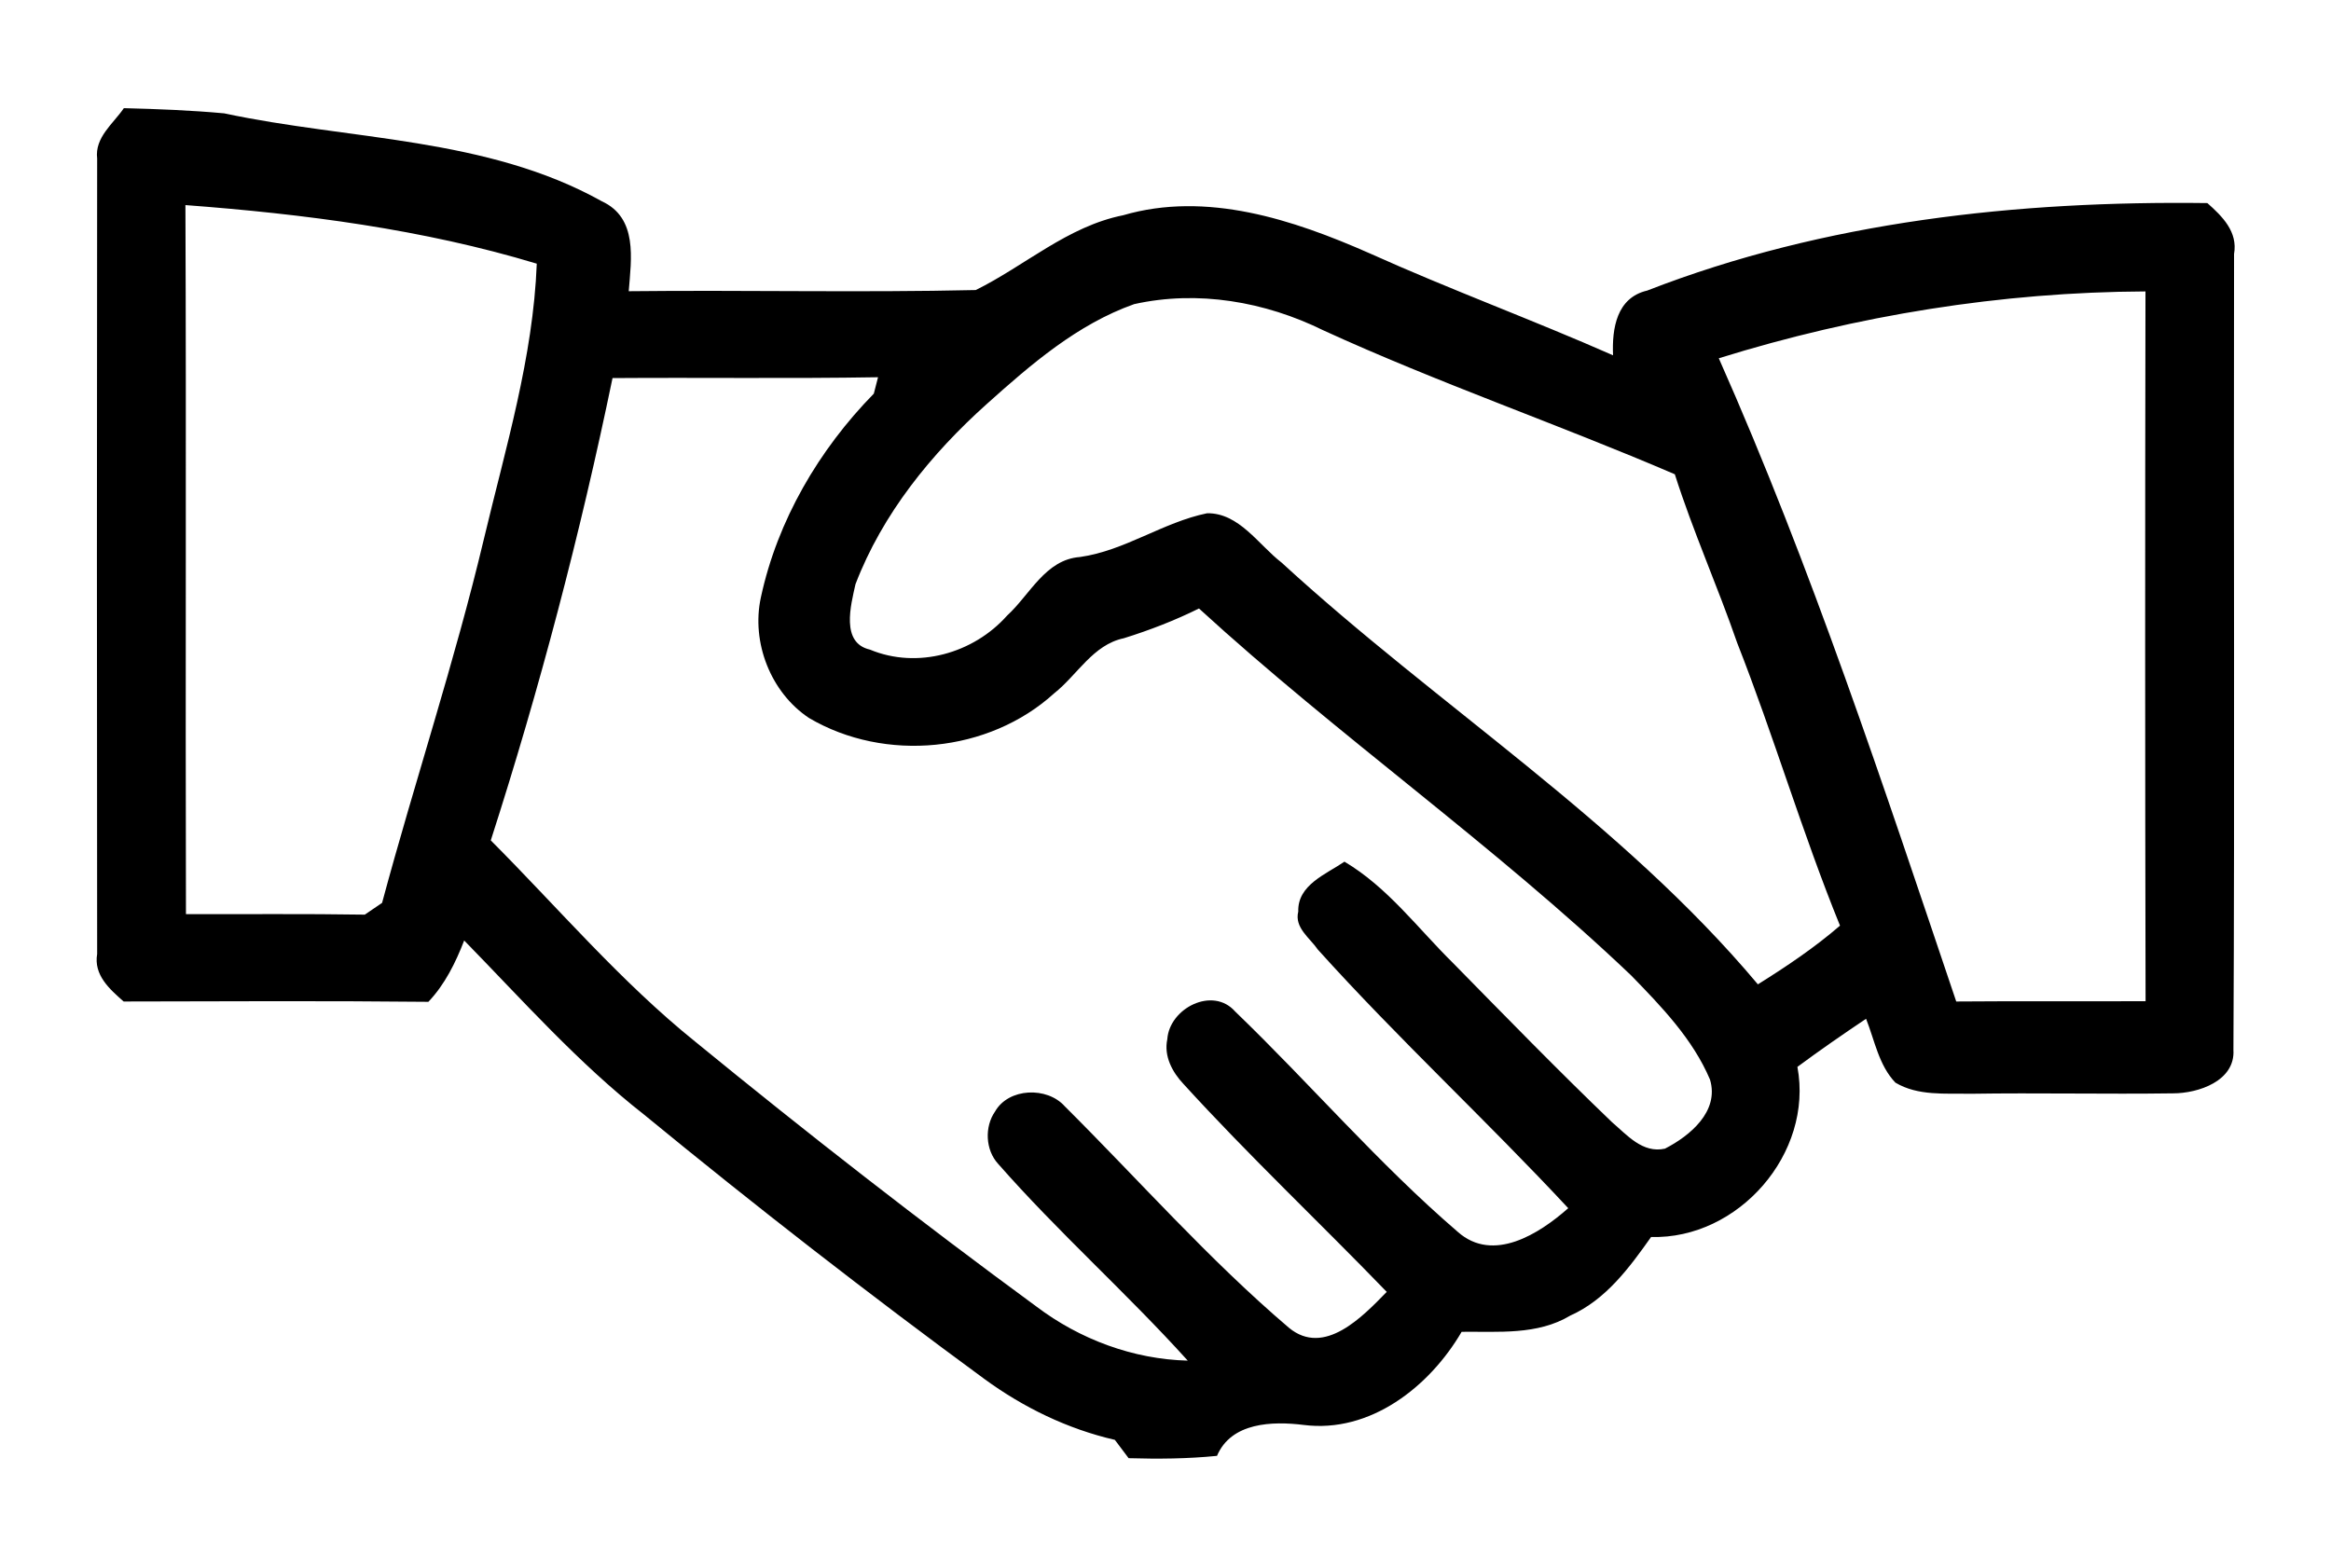 <?xml version="1.0" encoding="UTF-8" ?>
<!DOCTYPE svg PUBLIC "-//W3C//DTD SVG 1.1//EN" "http://www.w3.org/Graphics/SVG/1.1/DTD/svg11.dtd">
<svg width="220pt" height="148pt" viewBox="0 0 220 148" version="1.1" xmlns="http://www.w3.org/2000/svg">
<g id="#000000ff">
<path fill="#000000" opacity="1.00" d=" M 11.69 10.21 C 14.85 10.29 18.01 10.41 21.16 10.70 C 33.03 13.24 45.93 12.93 56.80 19.00 C 60.21 20.57 59.58 24.44 59.34 27.49 C 70.25 27.37 81.18 27.63 92.09 27.38 C 96.73 25.09 100.75 21.37 106.00 20.32 C 113.88 18.02 122.05 20.73 129.26 23.91 C 136.83 27.32 144.64 30.19 152.24 33.54 C 152.13 31.00 152.58 28.10 155.46 27.43 C 172.23 20.90 190.45 18.94 208.33 19.17 C 209.75 20.43 211.22 21.88 210.85 23.98 C 210.80 49.02 210.92 74.07 210.79 99.11 C 210.97 102.04 207.48 103.21 205.09 103.21 C 198.72 103.30 192.34 103.15 185.96 103.25 C 183.59 103.20 181.02 103.47 178.89 102.20 C 177.32 100.56 176.93 98.21 176.12 96.17 C 173.93 97.64 171.76 99.14 169.64 100.71 C 171.17 108.89 164.06 117.00 155.83 116.77 C 153.77 119.68 151.56 122.69 148.20 124.19 C 145.11 126.05 141.40 125.68 137.95 125.72 C 134.93 130.89 129.33 135.32 123.03 134.51 C 120.10 134.15 116.21 134.25 114.86 137.43 C 112.09 137.71 109.30 137.73 106.52 137.65 C 106.19 137.22 105.54 136.35 105.22 135.92 C 100.75 134.89 96.58 132.86 92.89 130.16 C 81.96 122.14 71.26 113.82 60.79 105.22 C 54.57 100.35 49.31 94.41 43.81 88.78 C 43.00 90.87 41.99 92.93 40.43 94.57 C 30.84 94.47 21.25 94.52 11.67 94.54 C 10.33 93.36 8.83 92.04 9.17 90.05 C 9.14 65.02 9.14 39.99 9.17 14.97 C 8.93 12.96 10.68 11.69 11.69 10.21 M 17.50 19.36 C 17.59 41.67 17.49 63.98 17.55 86.29 C 23.18 86.31 28.80 86.25 34.43 86.34 C 34.84 86.07 35.66 85.51 36.06 85.23 C 39.15 73.75 42.92 62.45 45.67 50.88 C 47.71 42.31 50.32 33.74 50.66 24.89 C 39.91 21.64 28.68 20.20 17.50 19.36 M 162.22 33.82 C 170.98 53.56 177.73 74.11 184.63 94.54 C 190.59 94.49 196.54 94.54 202.50 94.51 C 202.45 72.17 202.45 49.84 202.49 27.51 C 188.86 27.57 175.24 29.77 162.22 33.82 M 93.14 38.13 C 87.89 42.83 83.28 48.51 80.74 55.15 C 80.30 57.13 79.33 60.69 82.10 61.32 C 86.58 63.19 91.88 61.68 95.05 58.11 C 97.21 56.14 98.66 52.82 101.93 52.58 C 106.18 51.98 109.76 49.30 113.93 48.45 C 116.95 48.41 118.78 51.43 120.96 53.11 C 135.69 66.64 152.97 77.50 165.91 92.92 C 168.60 91.24 171.25 89.46 173.66 87.38 C 170.09 78.61 167.42 69.49 163.95 60.67 C 162.10 55.32 159.78 50.15 158.07 44.77 C 147.09 40.05 135.76 36.16 124.89 31.18 C 119.39 28.47 113.06 27.37 107.04 28.71 C 101.68 30.61 97.31 34.39 93.14 38.13 M 57.81 35.69 C 54.76 50.42 50.93 65.01 46.32 79.33 C 52.70 85.73 58.58 92.67 65.64 98.35 C 76.15 106.95 86.86 115.30 97.81 123.33 C 101.91 126.43 106.94 128.31 112.10 128.44 C 106.34 122.06 99.87 116.32 94.20 109.86 C 93.00 108.55 92.91 106.37 93.91 104.93 C 95.19 102.68 98.83 102.56 100.49 104.43 C 107.51 111.42 114.10 118.91 121.65 125.34 C 124.99 128.10 128.62 124.27 130.88 121.95 C 124.53 115.38 117.87 109.10 111.71 102.34 C 110.64 101.21 109.83 99.69 110.17 98.10 C 110.37 95.18 114.46 93.07 116.58 95.49 C 123.67 102.32 130.11 109.86 137.59 116.29 C 140.93 119.25 145.29 116.46 148.01 114.05 C 140.30 105.76 131.96 98.06 124.38 89.64 C 123.63 88.54 122.15 87.58 122.53 86.05 C 122.45 83.53 125.15 82.53 126.89 81.34 C 130.97 83.76 133.80 87.62 137.13 90.90 C 142.09 95.95 147.03 101.03 152.14 105.93 C 153.56 107.14 155.03 108.90 157.14 108.43 C 159.50 107.22 162.29 104.91 161.39 101.91 C 159.77 98.08 156.80 95.01 153.94 92.07 C 141.01 79.76 126.32 69.49 113.16 57.44 C 110.88 58.57 108.50 59.49 106.06 60.25 C 103.15 60.86 101.68 63.72 99.49 65.45 C 93.32 71.06 83.53 72.00 76.36 67.78 C 72.74 65.38 70.89 60.64 71.81 56.40 C 73.37 49.13 77.29 42.45 82.47 37.16 C 82.57 36.77 82.77 36.00 82.87 35.61 C 74.52 35.75 66.16 35.63 57.81 35.69 Z" />
</g>
</svg>
